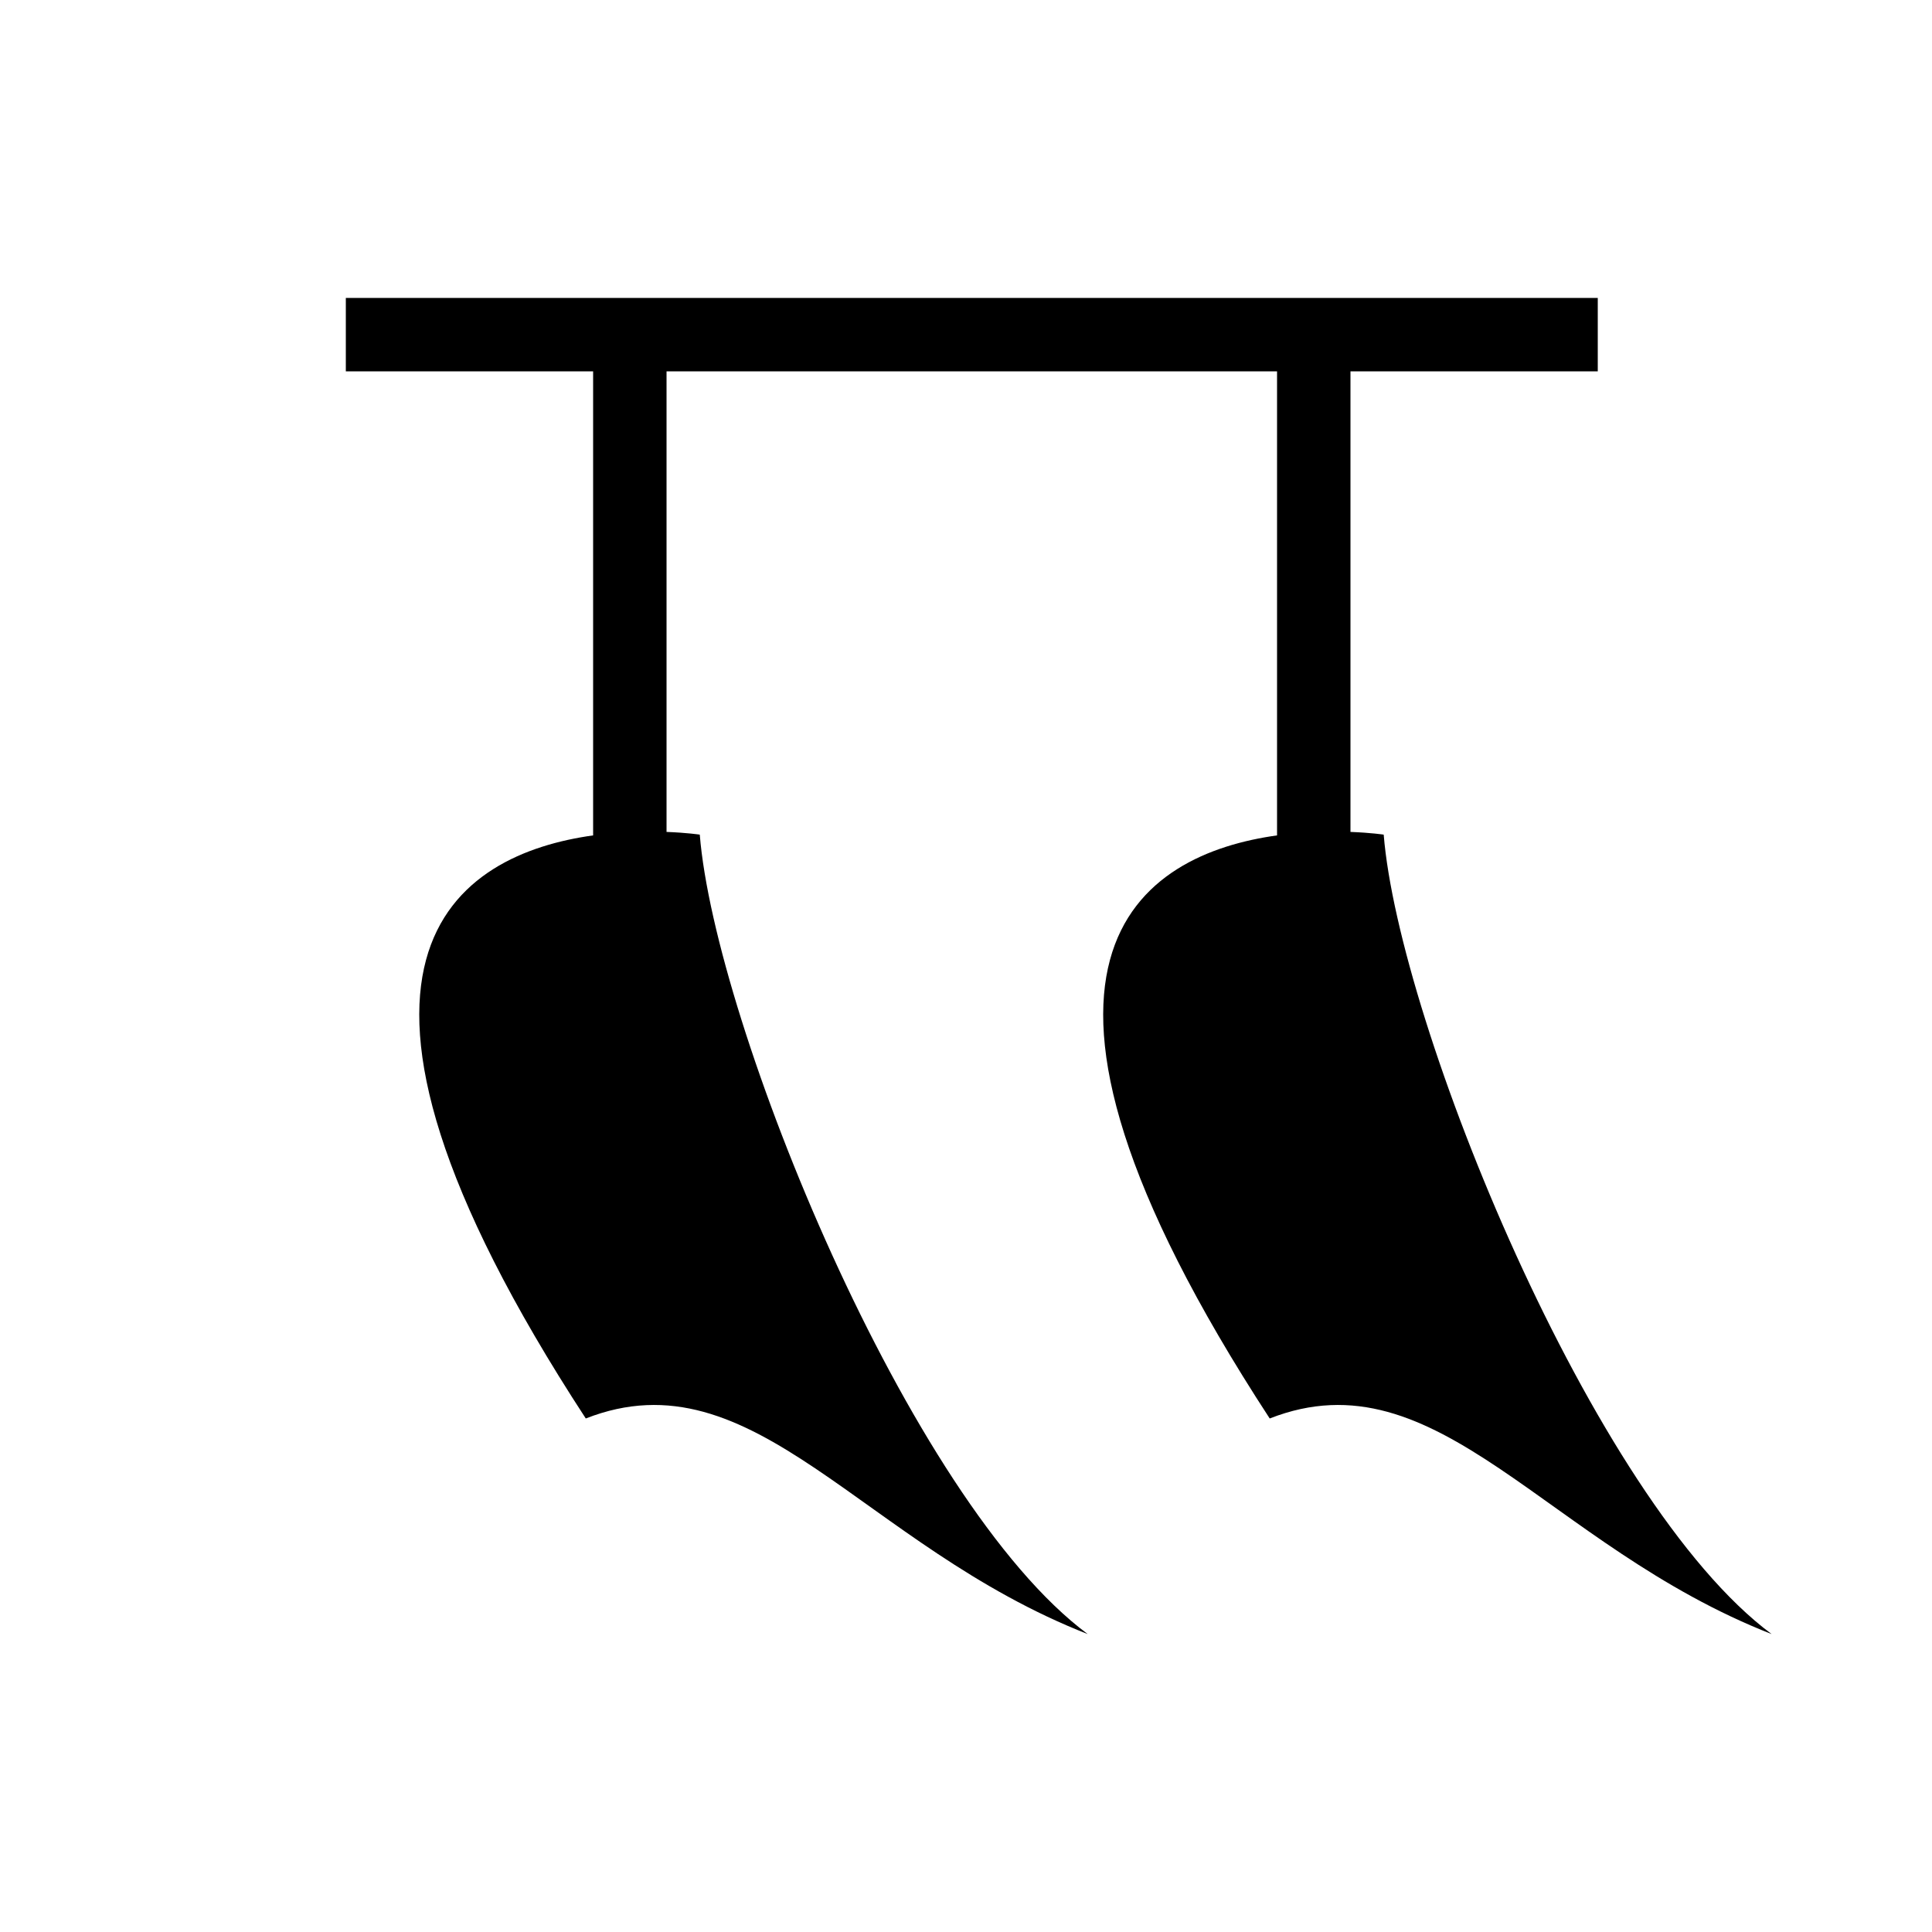 <?xml version="1.0" encoding="utf-8"?>
<!-- Generator: Adobe Illustrator 24.3.0, SVG Export Plug-In . SVG Version: 6.00 Build 0)  -->
<svg version="1.1" id="Calque_1" xmlns="http://www.w3.org/2000/svg" xmlns:xlink="http://www.w3.org/1999/xlink" x="0px" y="0px"
	 viewBox="0 0 500 500" style="enable-background:new 0 0 500 500;" xml:space="preserve">
<path d="M358.1,216c0,0-3.3-0.5-8.6-0.7V96.1h64v-19h-324v19h64v120.1c-34.5,4.8-80.2,30.9-1.9,150.9C195.2,350,223,400,281.5,422.9
	C235.1,388.5,185,264.6,181.1,216c0,0-3.3-0.5-8.6-0.7V96.1h158v120.1c-34.5,4.8-80.2,30.9-1.9,150.9C372.2,350,400,400,458.5,422.9
	C412.1,388.5,362,264.6,358.1,216z"/>
</svg>
